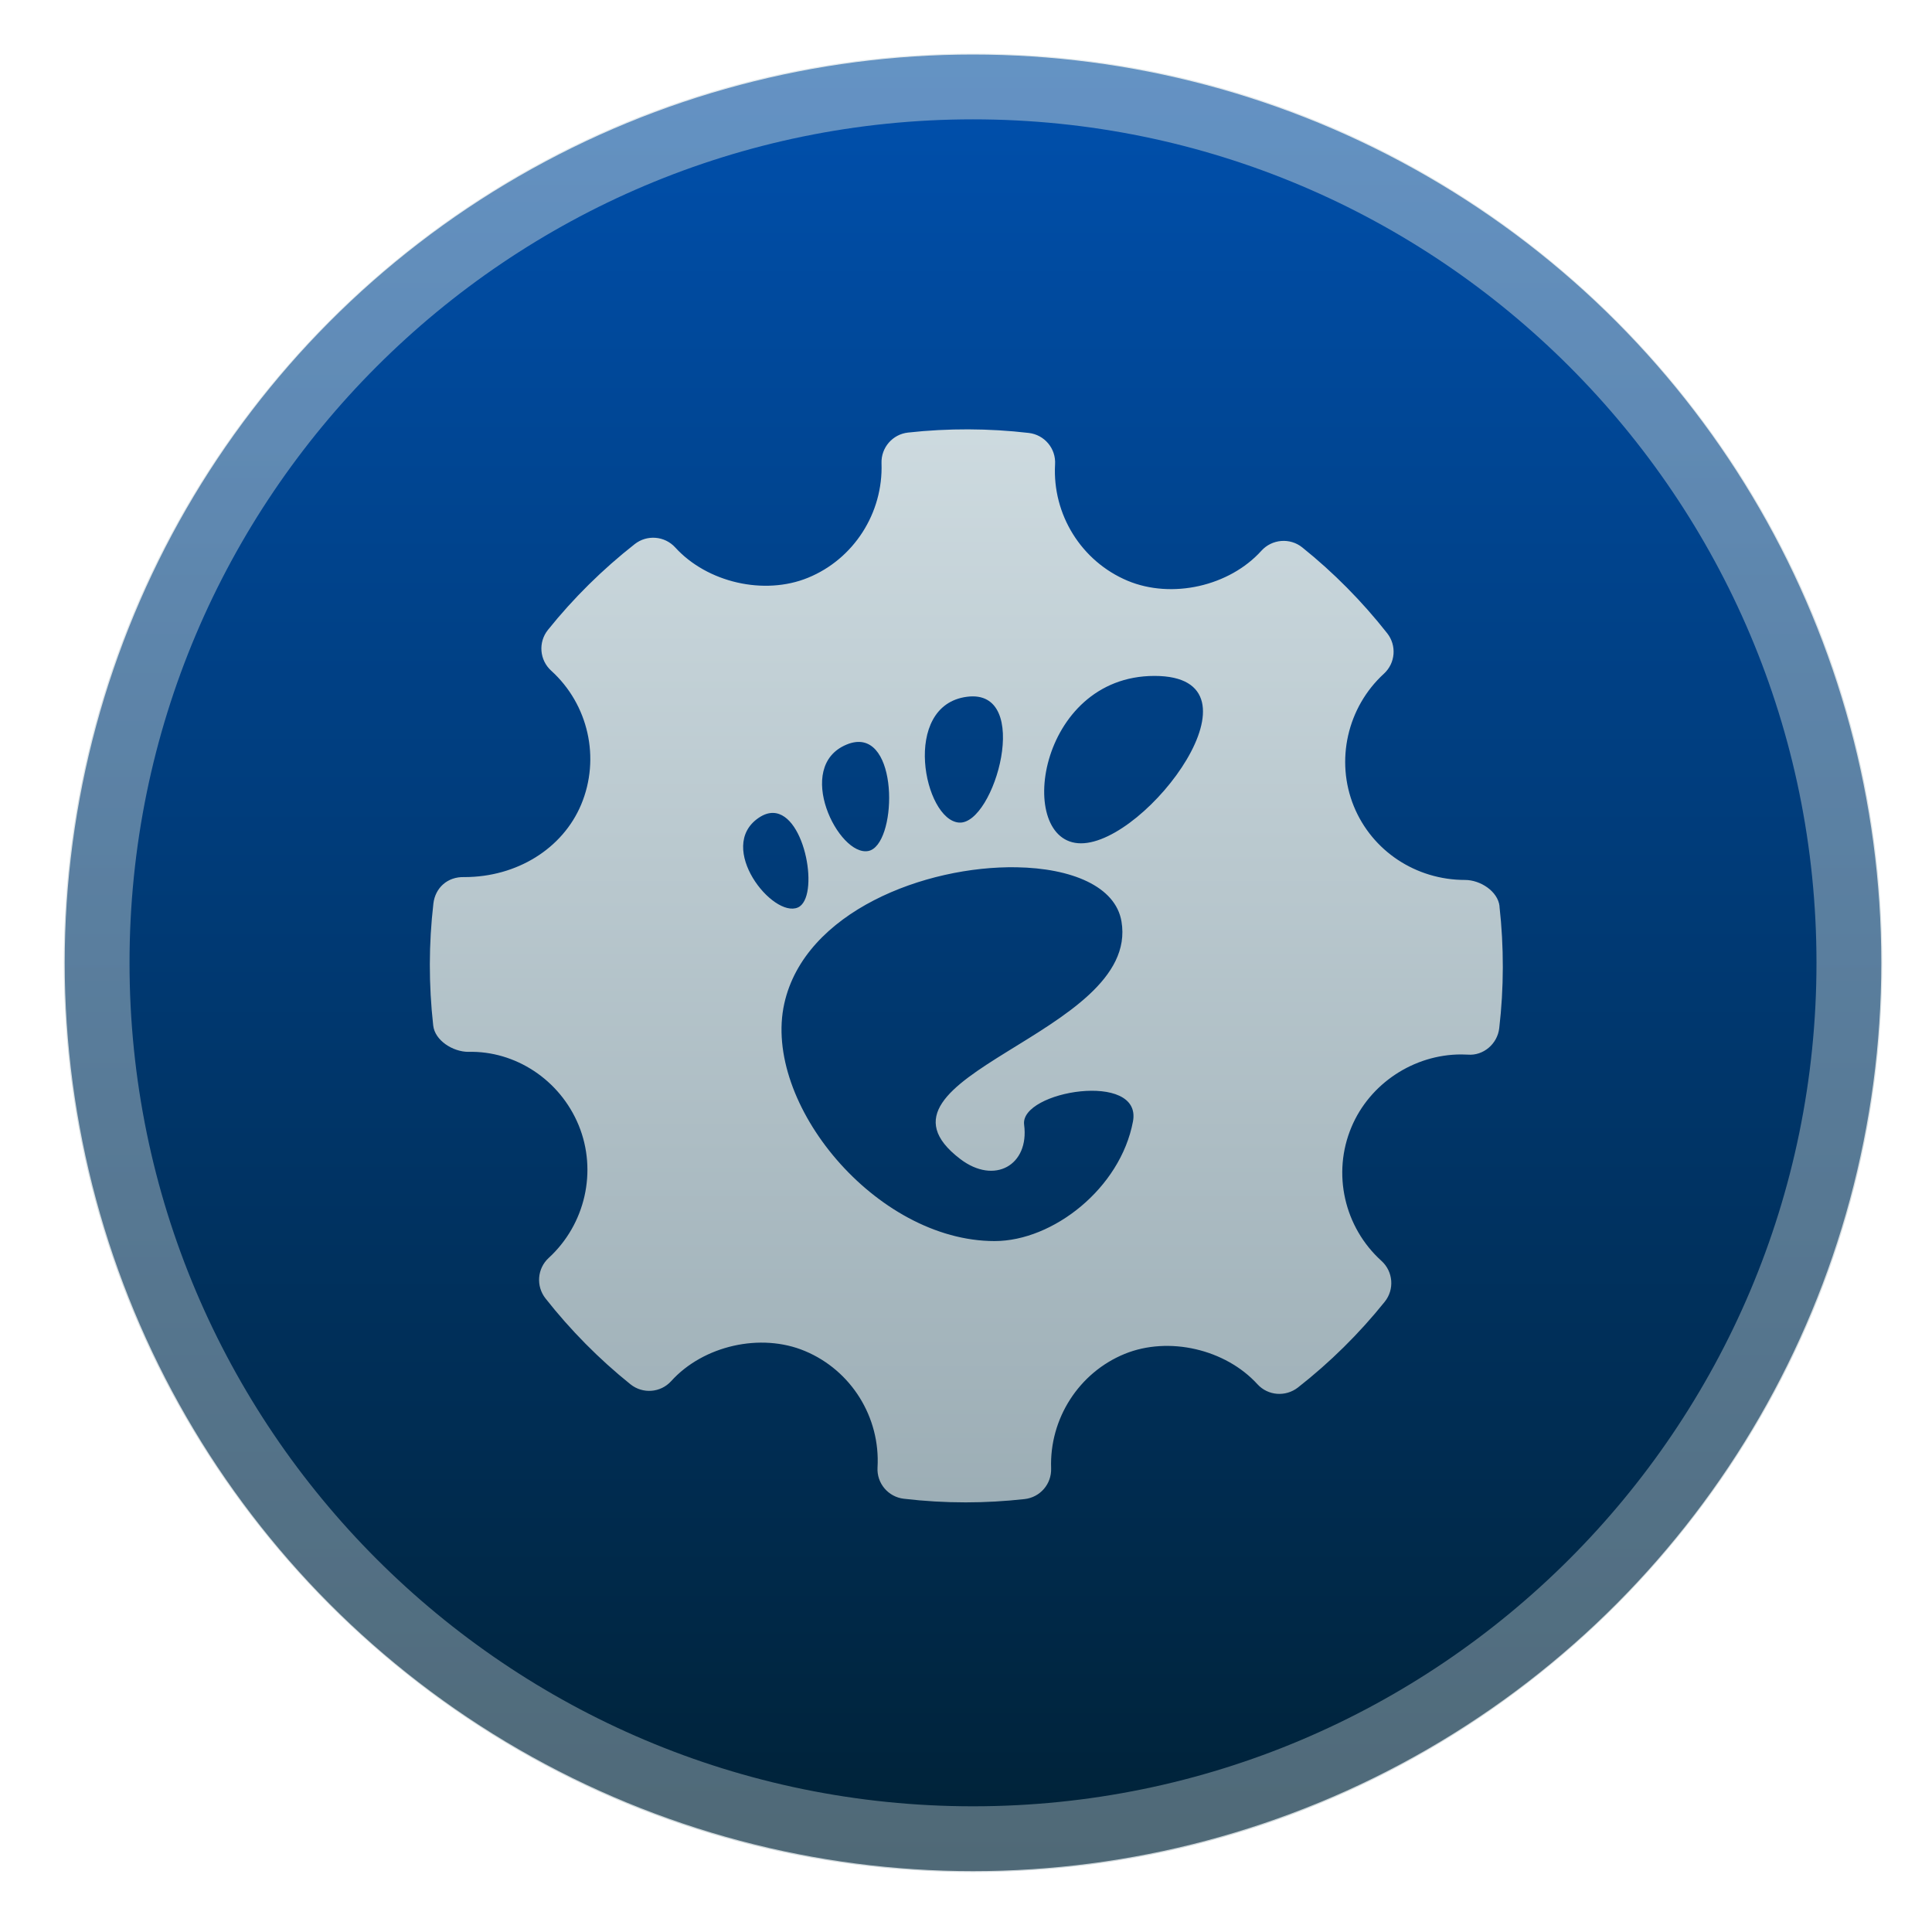 <svg style="clip-rule:evenodd;fill-rule:evenodd;stroke-linejoin:round;stroke-miterlimit:2" version="1.1" viewBox="0 0 48 48" xmlns="http://www.w3.org/2000/svg">
 <circle cx="24.174" cy="23.921" r="22.566" style="fill:url(#_Linear1)"/>
 <path d="m24.174 1.331c12.468 0 22.59 10.122 22.59 22.59s-10.122 22.59-22.59 22.59-22.59-10.122-22.59-22.59 10.122-22.59 22.59-22.59zm0 1.634c11.566 0 20.956 9.39 20.956 20.956s-9.39 20.956-20.956 20.956-20.956-9.39-20.956-20.956 9.39-20.956 20.956-20.956z" style="fill:url(#_Linear2)"/>
 <path d="m24.063 10.667c-0.501-1e-3 -1.004 0.024-1.503 0.08-0.386 0.042-0.672 0.375-0.659 0.762 0.044 1.236-0.689 2.38-1.826 2.845-1.089 0.446-2.506 0.119-3.299-0.753-0.262-0.287-0.701-0.322-1.005-0.084-0.799 0.627-1.527 1.346-2.158 2.133-0.245 0.307-0.209 0.748 0.08 1.012 0.928 0.84 1.227 2.178 0.746 3.327-0.46 1.096-1.599 1.802-2.901 1.802-0.423-0.014-0.724 0.27-0.77 0.654-0.117 1.002-0.118 2.022-5e-3 3.032 0.041 0.376 0.492 0.656 0.874 0.656 1.16-0.03 2.273 0.688 2.741 1.826 0.465 1.136 0.165 2.459-0.747 3.295-0.284 0.262-0.318 0.7-0.078 1.005 0.62 0.788 1.33 1.506 2.109 2.132 0.306 0.246 0.749 0.214 1.014-0.078 0.797-0.882 2.224-1.208 3.323-0.747 1.15 0.481 1.875 1.644 1.803 2.893-0.023 0.393 0.266 0.733 0.655 0.777 0.51 0.06 1.021 0.09 1.534 0.09 0.489 0 0.978-0.028 1.465-0.082 0.387-0.043 0.672-0.374 0.659-0.763-0.044-1.235 0.69-2.378 1.825-2.843 1.096-0.448 2.507-0.118 3.301 0.753 0.262 0.287 0.698 0.319 1.005 0.082 0.798-0.625 1.523-1.341 2.157-2.131 0.246-0.305 0.211-0.75-0.079-1.014-0.929-0.839-1.231-2.176-0.748-3.324 0.453-1.082 1.549-1.807 2.728-1.807l0.166 5e-3c0.381 0.031 0.732-0.264 0.778-0.655 0.117-1.002 0.119-2.021 6e-3 -3.031h2e-3c-0.042-0.374-0.479-0.654-0.857-0.654-1.221 0-2.307-0.719-2.762-1.828-0.464-1.136-0.165-2.461 0.746-3.296 0.287-0.262 0.322-0.701 0.081-1.006-0.624-0.793-1.335-1.511-2.111-2.133-0.304-0.244-0.751-0.207-1.014 0.084-0.794 0.88-2.223 1.206-3.325 0.745-1.147-0.482-1.871-1.645-1.801-2.893 0.024-0.392-0.262-0.733-0.654-0.779-0.498-0.058-0.997-0.087-1.496-0.089zm4.62 6.126c2.922 0-0.183 4.159-1.826 4.159s-1.095-4.159 1.826-4.159zm-4.659 0.518c1.644-0.214 0.683 3.18-0.193 3.126-0.875-0.053-1.452-2.912 0.193-3.126zm-2.757 1.125c1.082-0.114 1.004 2.564 0.309 2.706-0.74 0.151-1.863-2.1-0.541-2.644 0.083-0.035 0.16-0.054 0.232-0.062zm-2.053 1.761c0.805 0.027 1.153 2.109 0.609 2.349-0.623 0.273-2.037-1.494-0.979-2.224 0.132-0.091 0.255-0.129 0.37-0.125zm6.043 1.35c1.36 0.023 2.459 0.471 2.606 1.347 0.474 2.814-6.711 3.841-4.005 5.902 0.85 0.647 1.718 0.152 1.586-0.852v-2e-3c-0.109-0.837 2.943-1.344 2.704-0.078-0.313 1.66-1.986 2.97-3.437 2.97-2.95 0-5.777-3.43-5.225-5.903 0.51-2.284 3.503-3.423 5.771-3.384z" style="fill:url(#_Linear3)"/>
 <defs>
  <linearGradient id="_Linear1" x2="1" gradientTransform="matrix(3.1393e-15,-51.269,51.269,3.1393e-15,272.213,48.323)" gradientUnits="userSpaceOnUse">
   <stop style="stop-color:#002032" offset="0"/>
   <stop style="stop-color:#0054b8" offset="1"/>
  </linearGradient>
  <linearGradient id="_Linear2" x2="1" gradientTransform="matrix(2.91533e-15,-47.611,47.611,2.91533e-15,254.517,46.582)" gradientUnits="userSpaceOnUse">
   <stop style="stop-color:#9eb0b7;stop-opacity:.5" offset="0"/>
   <stop style="stop-color:#cbd8dd;stop-opacity:.5" offset="1"/>
  </linearGradient>
  <linearGradient id="_Linear3" x2="1" gradientTransform="matrix(1.89408e-15,-30.933,30.933,1.89408e-15,876.927,40.383)" gradientUnits="userSpaceOnUse">
   <stop style="stop-color:#97a9b1" offset="0"/>
   <stop style="stop-color:#cfdce1" offset="1"/>
  </linearGradient>
 </defs>
</svg>
